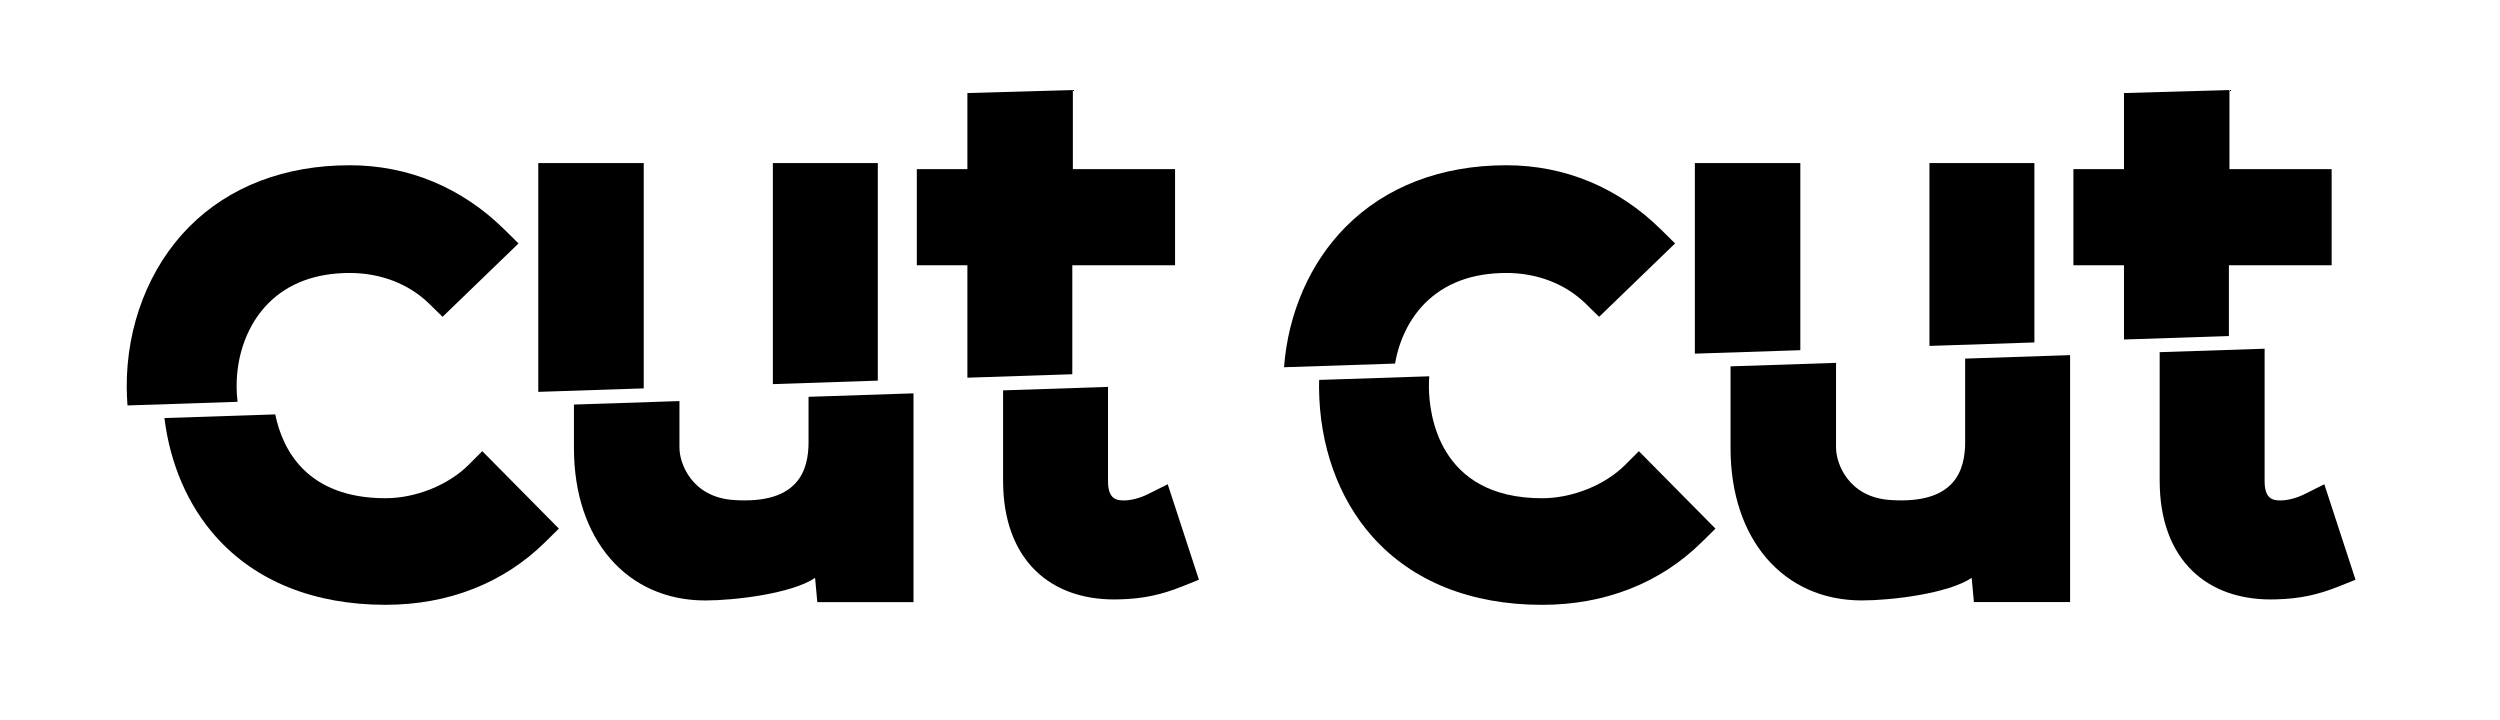 <?xml version="1.0" encoding="utf-8"?>
<!-- Generator: Adobe Illustrator 23.0.1, SVG Export Plug-In . SVG Version: 6.00 Build 0)  -->
<svg version="1.1" id="Layer_1" xmlns="http://www.w3.org/2000/svg" xmlns:xlink="http://www.w3.org/1999/xlink" x="0px" y="0px"
	 viewBox="0 0 910 262" style="enable-background:new 0 0 910 262;" xml:space="preserve">
<g>
	<path d="M78.58,195.36c14.45,16.22,35.8,24.79,61.75,24.79c22.88,0,42.98-7.89,58.11-22.82l4.99-4.92l-27.88-28.19l-4.98,4.98
		c-7.38,7.38-19.25,12.15-30.25,12.15c-28.72,0-37.52-17.77-40.13-30.51l-40.34,1.33C61.91,168.87,68.38,183.92,78.58,195.36z"/>
	<path d="M86.13,140.9c-0.1-11.88,4.09-22.99,11.51-30.47c7.29-7.35,17.28-11.07,29.69-11.07c11.25,0,21.52,3.98,28.9,11.2
		l4.86,4.76l27.65-26.71l-5.11-5.04c-15.53-15.32-35.01-23.42-56.31-23.42c-23.67,0-43.88,7.74-58.45,22.4
		C54.3,97.22,46,118.52,46.13,141c0.01,2.22,0.12,4.41,0.28,6.58l40.06-1.32C86.22,144.12,86.14,142.28,86.13,140.9z"/>
	<polygon points="319.52,59.36 281.32,59.36 281.32,139.82 319.52,138.55 	"/>
	<polygon points="234.32,59.36 195.93,59.36 195.93,142.64 234.32,141.37 	"/>
	<path d="M294.32,160.76c0,10.24-3.45,22.88-27.32,21.24c-15.13-1.04-19.68-13.21-19.68-19.04v-16.97l-38.4,1.27v15.91
		c0,33.14,19.21,55.4,47.8,55.4c10.72,0,31.44-2.48,39.97-8.22l0.81,8.82h35.01v-75.99l-38.2,1.26V160.76z"/>
	<polygon points="390.32,96.56 427.72,96.56 427.72,61.56 390.52,61.56 390.52,32.77 352.13,33.87 352.13,61.56 333.72,61.56 
		333.72,96.56 352.13,96.56 352.13,137.48 390.32,136.22 	"/>
	<path d="M365.13,175.16c0,13.86,4.13,25.16,11.94,32.69c7.05,6.8,16.88,10.35,28.47,10.35c0.72,0,1.44-0.01,2.17-0.04
		c8.28-0.22,14.83-1.59,22.61-4.7l6.09-2.44l-11.36-34.75l-7.26,3.63c-2.79,1.39-6.11,2.26-8.67,2.26c-2.81,0-5.8-0.54-5.8-7v-34.33
		l-38.2,1.26V175.16z"/>
	<path d="M480.13,141c0.12,21.11,7.02,40.42,19.45,54.37c14.45,16.22,35.8,24.79,61.75,24.79c22.88,0,42.98-7.89,58.11-22.82
		l4.99-4.92l-27.88-28.19l-4.98,4.98c-7.38,7.38-19.25,12.15-30.25,12.15c-37.9,0-41.12-30.97-41.2-40.46
		c-0.01-1.32,0.04-2.63,0.13-3.93l-40.08,1.32C480.15,139.19,480.12,140.09,480.13,141z"/>
	<path d="M518.63,110.43c7.29-7.35,17.28-11.07,29.69-11.07c11.25,0,21.52,3.98,28.9,11.2l4.86,4.76l27.65-26.71l-5.11-5.04
		c-15.53-15.32-35.01-23.42-56.31-23.42c-23.67,0-43.88,7.74-58.45,22.4c-12.99,13.06-20.97,31.38-22.47,51.12l40.41-1.33
		C509.28,123.79,513.04,116.08,518.63,110.43z"/>
	<polygon points="655.32,59.36 616.93,59.36 616.93,128.73 655.32,127.47 	"/>
	<polygon points="740.52,59.36 702.32,59.36 702.32,125.91 740.52,124.65 	"/>
	<path d="M715.32,160.76c0,10.24-3.45,22.88-27.32,21.24c-15.13-1.04-19.68-13.21-19.68-19.04v-30.88l-38.4,1.27v29.81
		c0,33.14,19.21,55.4,47.8,55.4c10.72,0,31.44-2.48,39.97-8.22l0.81,8.82h35.01v-89.89l-38.2,1.26V160.76z"/>
	<polygon points="848.72,96.56 848.72,61.56 811.52,61.56 811.52,32.77 773.13,33.87 773.13,61.56 754.72,61.56 754.72,96.56 
		773.13,96.56 773.13,123.58 811.32,122.31 811.32,96.56 	"/>
	<path d="M786.13,175.16c0,13.86,4.13,25.16,11.94,32.69c7.05,6.8,16.88,10.35,28.47,10.35c0.72,0,1.44-0.01,2.17-0.04
		c8.28-0.22,14.83-1.59,22.61-4.7l6.09-2.44l-11.36-34.75l-7.26,3.63c-2.79,1.39-6.11,2.26-8.67,2.26c-2.81,0-5.8-0.54-5.8-7v-48.23
		l-38.2,1.26V175.16z"/>
</g>
</svg>
